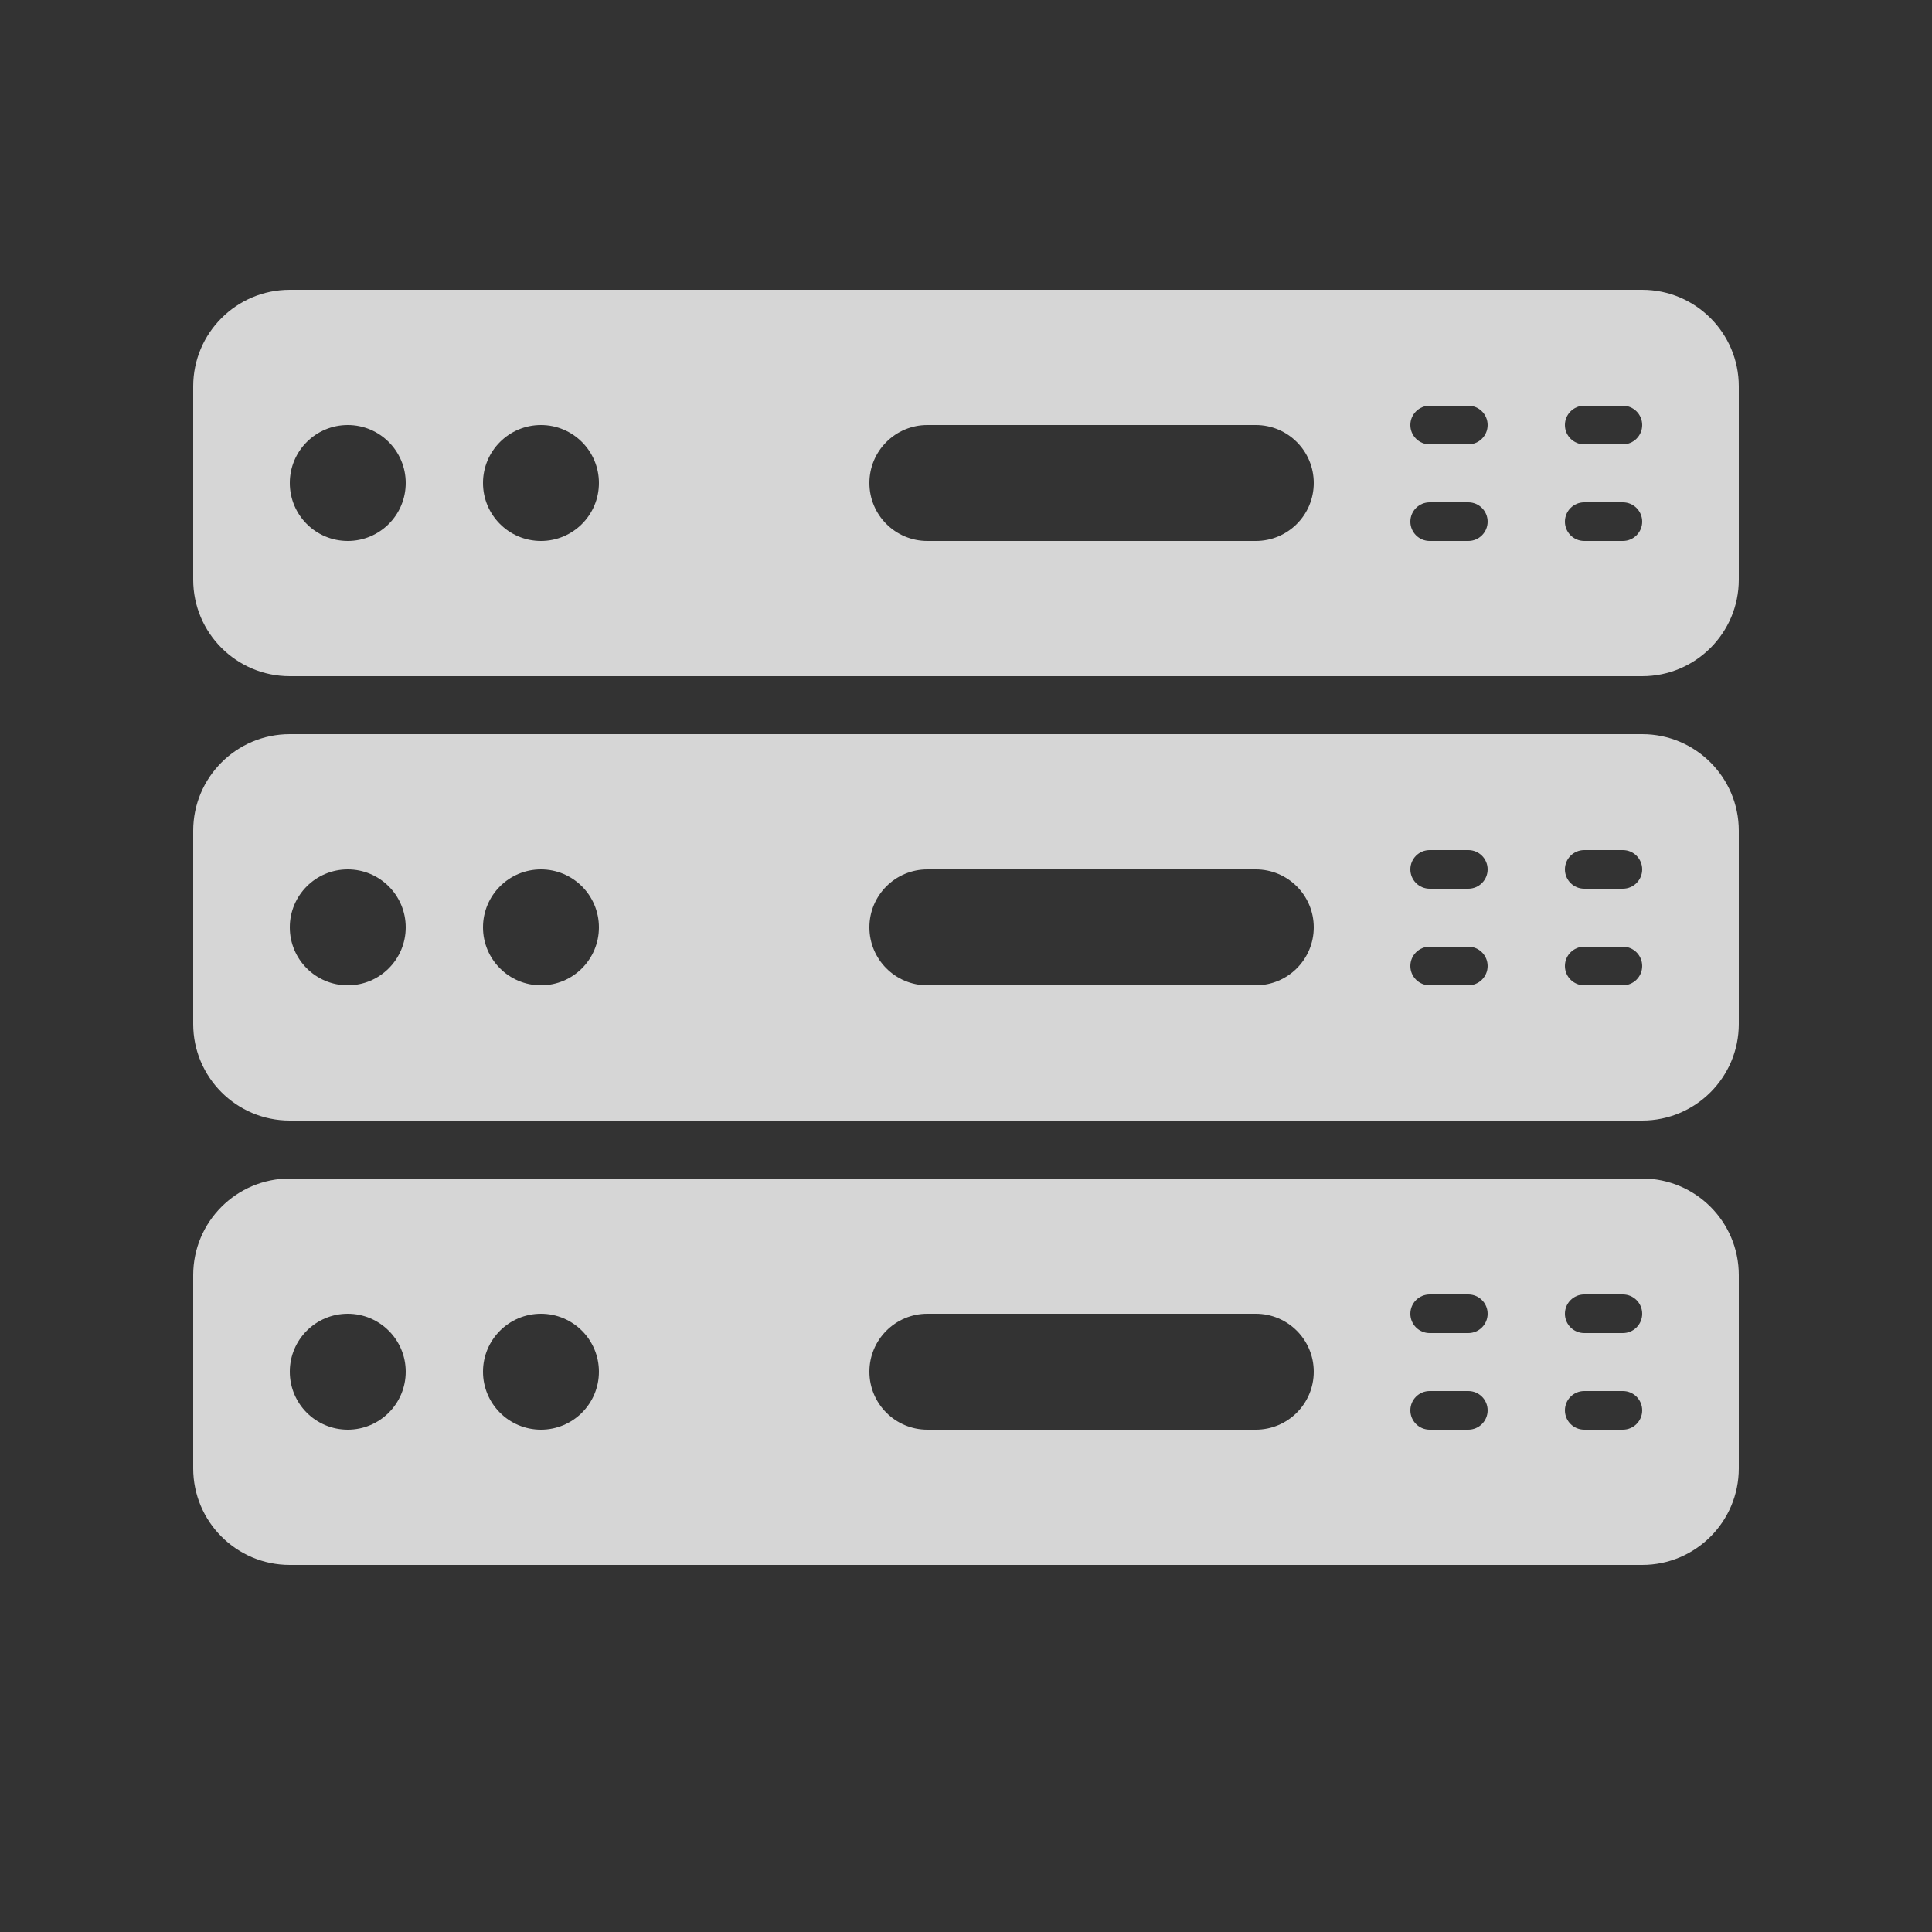 <svg width="100" height="100" viewBox="0 0 100 100" fill="none" xmlns="http://www.w3.org/2000/svg">
<rect x="0" y="0" width="100" height="100" fill="#333333" stroke="none"/>
<g opacity="0.8">
<path fill-rule="evenodd" clip-rule="evenodd" d="M15 15C12.239 15 10 17.239 10 20V30C10 32.761 12.239 35 15 35H85C87.761 35 90 32.761 90 30V20C90 17.239 87.761 15 85 15H15ZM73 22C73 21.448 73.448 21 74 21H76C76.552 21 77 21.448 77 22C77 22.552 76.552 23 76 23H74C73.448 23 73 22.552 73 22ZM18 22C16.343 22 15 23.343 15 25C15 26.657 16.343 28 18 28C19.657 28 21 26.657 21 25C21 23.343 19.657 22 18 22ZM48 22C46.343 22 45 23.343 45 25C45 26.657 46.343 28 48 28H65C66.657 28 68 26.657 68 25C68 23.343 66.657 22 65 22H48ZM74 26C73.448 26 73 26.448 73 27C73 27.552 73.448 28 74 28H76C76.552 28 77 27.552 77 27C77 26.448 76.552 26 76 26H74ZM25 25C25 23.343 26.343 22 28 22C29.657 22 31 23.343 31 25C31 26.657 29.657 28 28 28C26.343 28 25 26.657 25 25ZM82 21C81.448 21 81 21.448 81 22C81 22.552 81.448 23 82 23H84C84.552 23 85 22.552 85 22C85 21.448 84.552 21 84 21H82ZM81 27C81 26.448 81.448 26 82 26H84C84.552 26 85 26.448 85 27C85 27.552 84.552 28 84 28H82C81.448 28 81 27.552 81 27ZM15 38C12.239 38 10 40.239 10 43V53C10 55.761 12.239 58 15 58H85C87.761 58 90 55.761 90 53V43C90 40.239 87.761 38 85 38H15ZM73 45C73 44.448 73.448 44 74 44H76C76.552 44 77 44.448 77 45C77 45.552 76.552 46 76 46H74C73.448 46 73 45.552 73 45ZM18 45C16.343 45 15 46.343 15 48C15 49.657 16.343 51 18 51C19.657 51 21 49.657 21 48C21 46.343 19.657 45 18 45ZM48 45C46.343 45 45 46.343 45 48C45 49.657 46.343 51 48 51H65C66.657 51 68 49.657 68 48C68 46.343 66.657 45 65 45H48ZM74 49C73.448 49 73 49.448 73 50C73 50.552 73.448 51 74 51H76C76.552 51 77 50.552 77 50C77 49.448 76.552 49 76 49H74ZM25 48C25 46.343 26.343 45 28 45C29.657 45 31 46.343 31 48C31 49.657 29.657 51 28 51C26.343 51 25 49.657 25 48ZM82 44C81.448 44 81 44.448 81 45C81 45.552 81.448 46 82 46H84C84.552 46 85 45.552 85 45C85 44.448 84.552 44 84 44H82ZM81 50C81 49.448 81.448 49 82 49H84C84.552 49 85 49.448 85 50C85 50.552 84.552 51 84 51H82C81.448 51 81 50.552 81 50ZM10 66C10 63.239 12.239 61 15 61H85C87.761 61 90 63.239 90 66V76C90 78.761 87.761 81 85 81H15C12.239 81 10 78.761 10 76V66ZM74 67C73.448 67 73 67.448 73 68C73 68.552 73.448 69 74 69H76C76.552 69 77 68.552 77 68C77 67.448 76.552 67 76 67H74ZM15 71C15 69.343 16.343 68 18 68C19.657 68 21 69.343 21 71C21 72.657 19.657 74 18 74C16.343 74 15 72.657 15 71ZM45 71C45 69.343 46.343 68 48 68H65C66.657 68 68 69.343 68 71C68 72.657 66.657 74 65 74H48C46.343 74 45 72.657 45 71ZM73 73C73 72.448 73.448 72 74 72H76C76.552 72 77 72.448 77 73C77 73.552 76.552 74 76 74H74C73.448 74 73 73.552 73 73ZM28 68C26.343 68 25 69.343 25 71C25 72.657 26.343 74 28 74C29.657 74 31 72.657 31 71C31 69.343 29.657 68 28 68ZM81 68C81 67.448 81.448 67 82 67H84C84.552 67 85 67.448 85 68C85 68.552 84.552 69 84 69H82C81.448 69 81 68.552 81 68ZM82 72C81.448 72 81 72.448 81 73C81 73.552 81.448 74 82 74H84C84.552 74 85 73.552 85 73C85 72.448 84.552 72 84 72H82Z" fill="white"/>
</g>
</svg>
